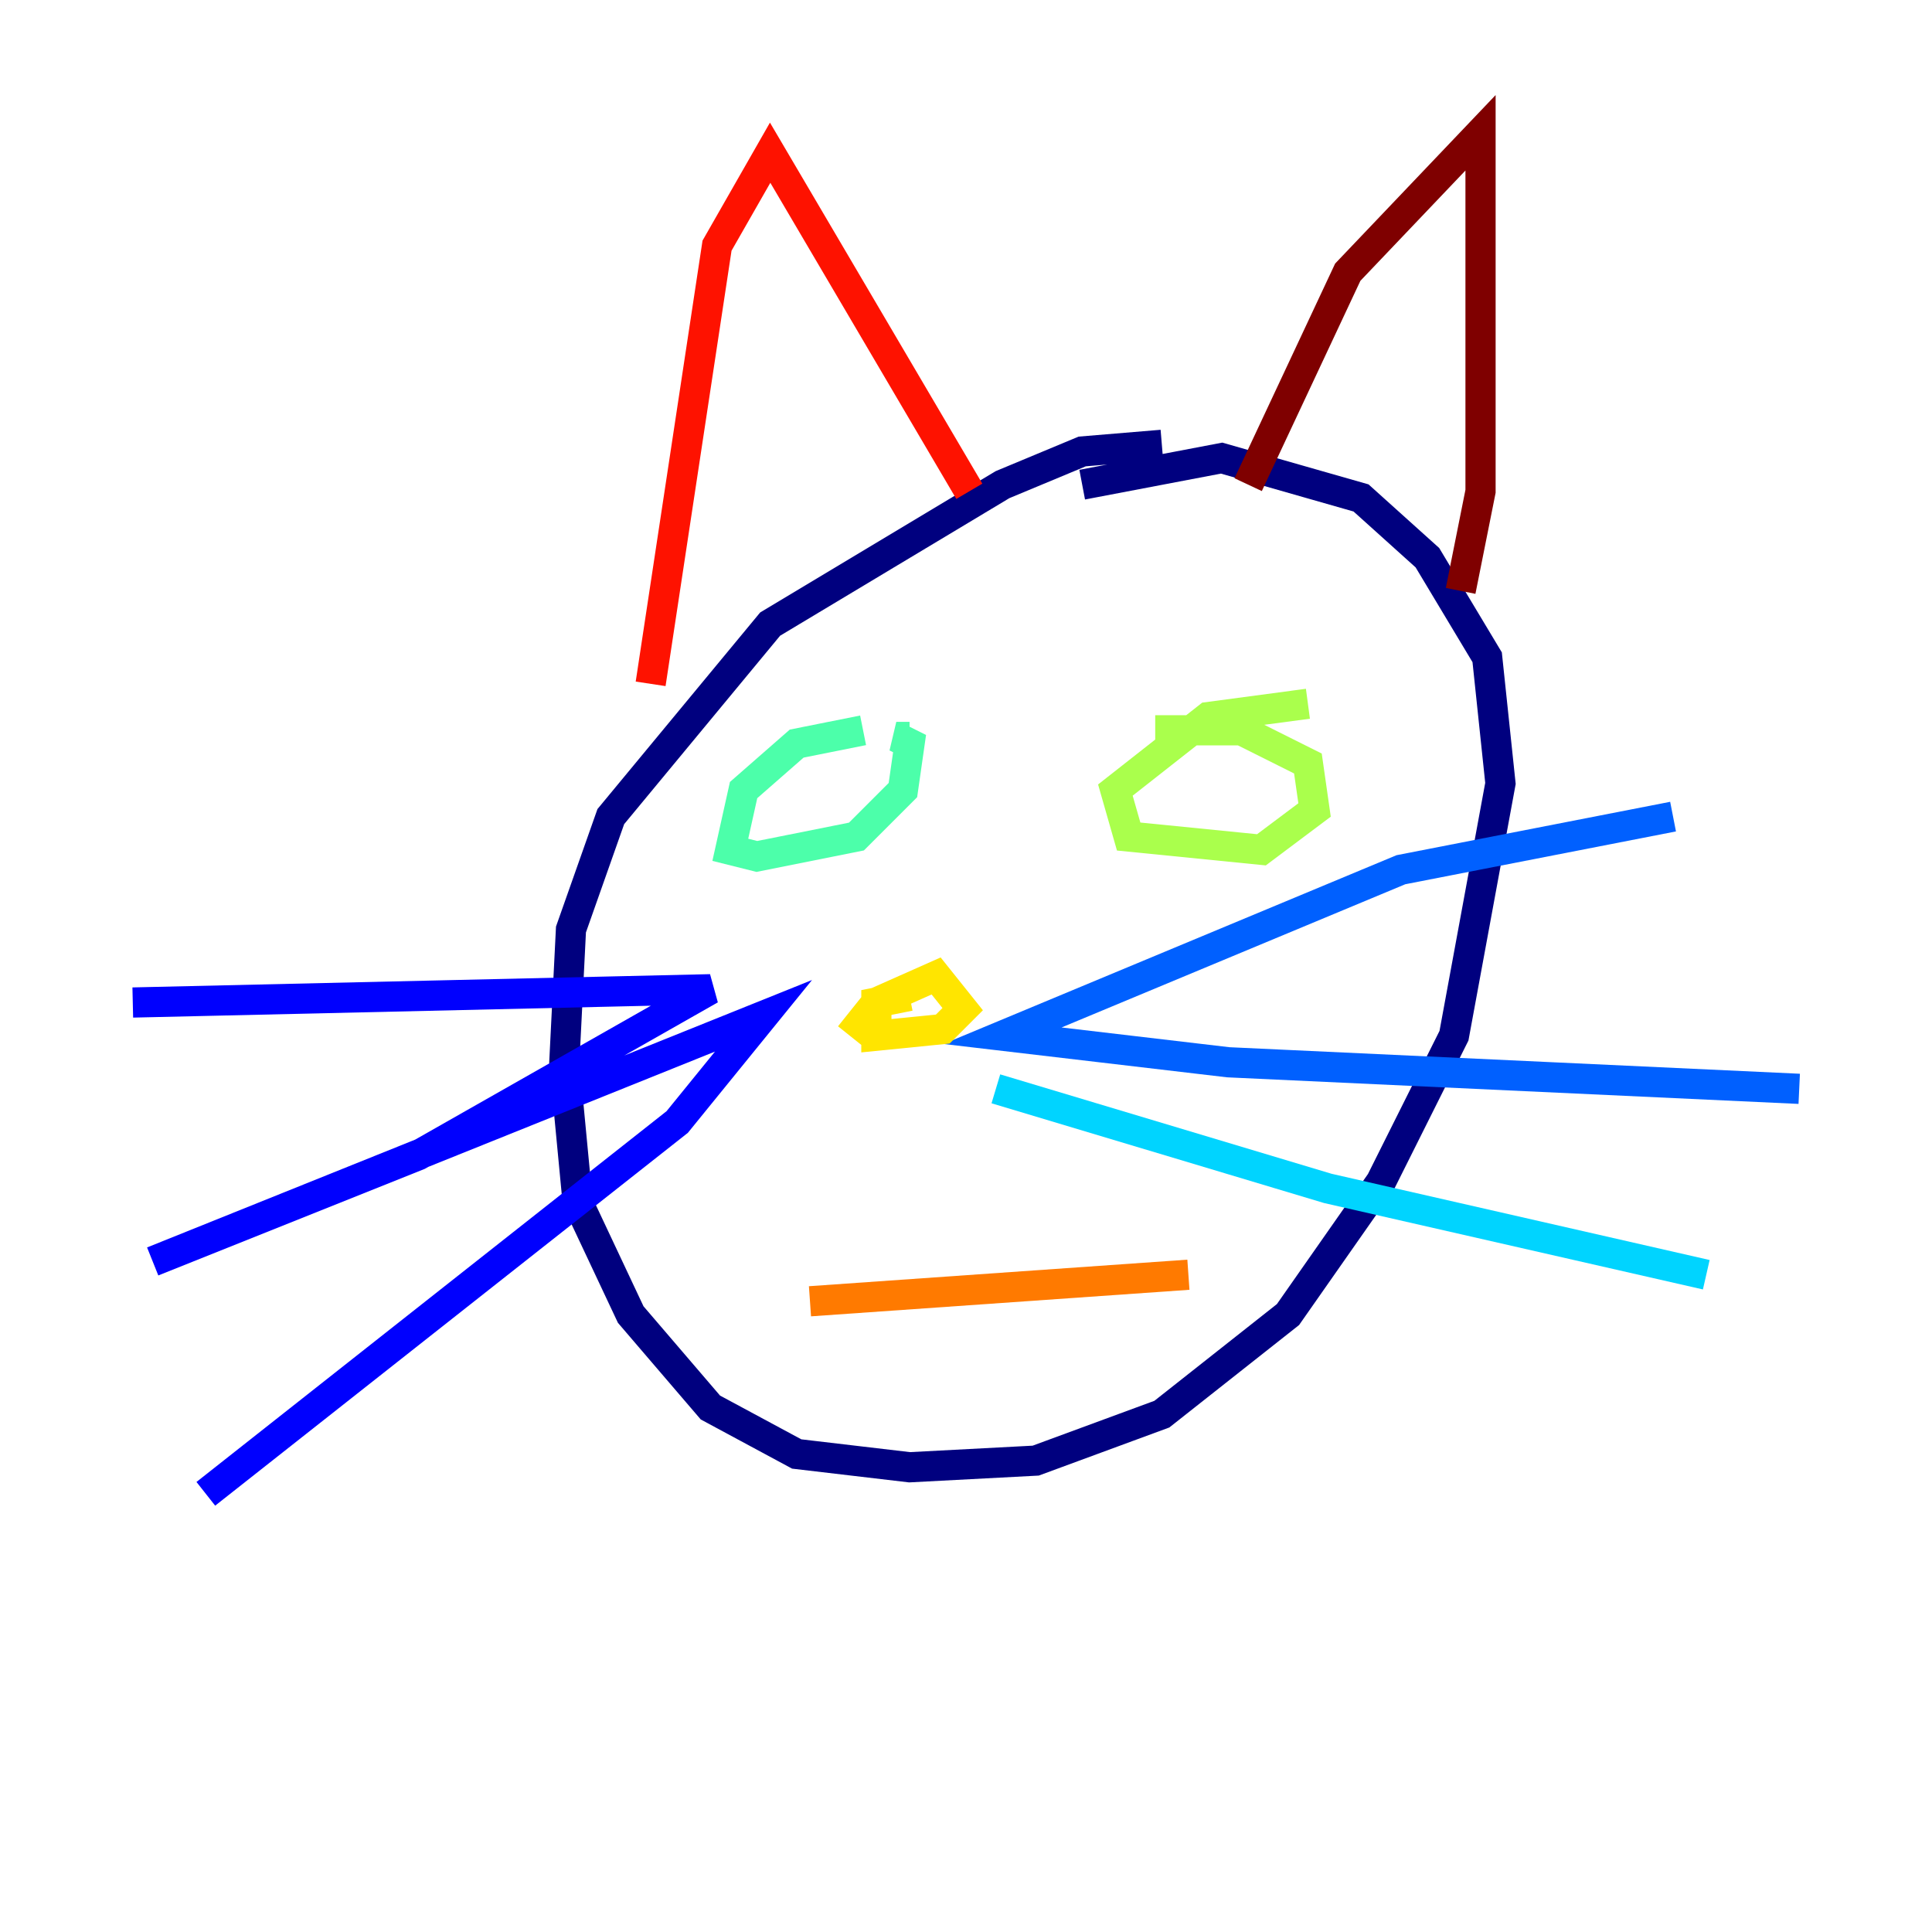 <?xml version="1.0" encoding="utf-8" ?>
<svg baseProfile="tiny" height="128" version="1.2" viewBox="0,0,128,128" width="128" xmlns="http://www.w3.org/2000/svg" xmlns:ev="http://www.w3.org/2001/xml-events" xmlns:xlink="http://www.w3.org/1999/xlink"><defs /><polyline fill="none" points="76.976,29.471 71.698,29.911 66.419,32.11 51.024,41.347 40.467,54.103 37.828,61.581 37.388,70.378 38.268,79.615 41.787,87.093 47.065,93.251 52.783,96.33 60.261,97.21 68.619,96.77 76.976,93.691 85.333,87.093 91.491,78.296 96.33,68.619 99.409,51.904 98.529,43.546 94.57,36.949 90.172,32.99 80.935,30.351 71.698,32.11" stroke="#00007f" stroke-width="2" /><polyline fill="none" points="8.797,66.419 47.065,65.54 27.711,76.536 10.117,83.574 50.584,67.299 44.866,74.337 13.636,98.969" stroke="#0000fe" stroke-width="2" /><polyline fill="none" points="110.845,54.103 92.811,57.622 66.419,68.619 81.375,70.378 119.203,72.138" stroke="#0060ff" stroke-width="2" /><polyline fill="none" points="65.979,72.138 87.972,78.735 113.045,84.454" stroke="#00d4ff" stroke-width="2" /><polyline fill="none" points="57.182,48.385 52.783,49.265 49.265,52.344 48.385,56.302 50.144,56.742 56.742,55.423 59.821,52.344 60.261,49.265 59.381,48.825 60.261,48.825" stroke="#4cffaa" stroke-width="2" /><polyline fill="none" points="86.653,46.625 80.055,47.505 73.897,52.344 74.777,55.423 83.574,56.302 87.093,53.663 86.653,50.584 82.254,48.385 76.536,48.385" stroke="#aaff4c" stroke-width="2" /><polyline fill="none" points="56.302,68.619 58.062,66.419 62.021,64.66 63.78,66.859 62.461,68.179 58.062,68.619 58.062,66.419 60.261,65.979" stroke="#ffe500" stroke-width="2" /><polyline fill="none" points="53.663,86.213 78.735,84.454" stroke="#ff7a00" stroke-width="2" /><polyline fill="none" points="43.106,45.306 47.505,16.275 51.024,10.117 64.22,32.55" stroke="#fe1200" stroke-width="2" /><polyline fill="none" points="82.694,32.11 89.292,18.034 98.089,8.797 98.089,32.55 96.77,39.148" stroke="#7f0000" stroke-width="2" /></svg>